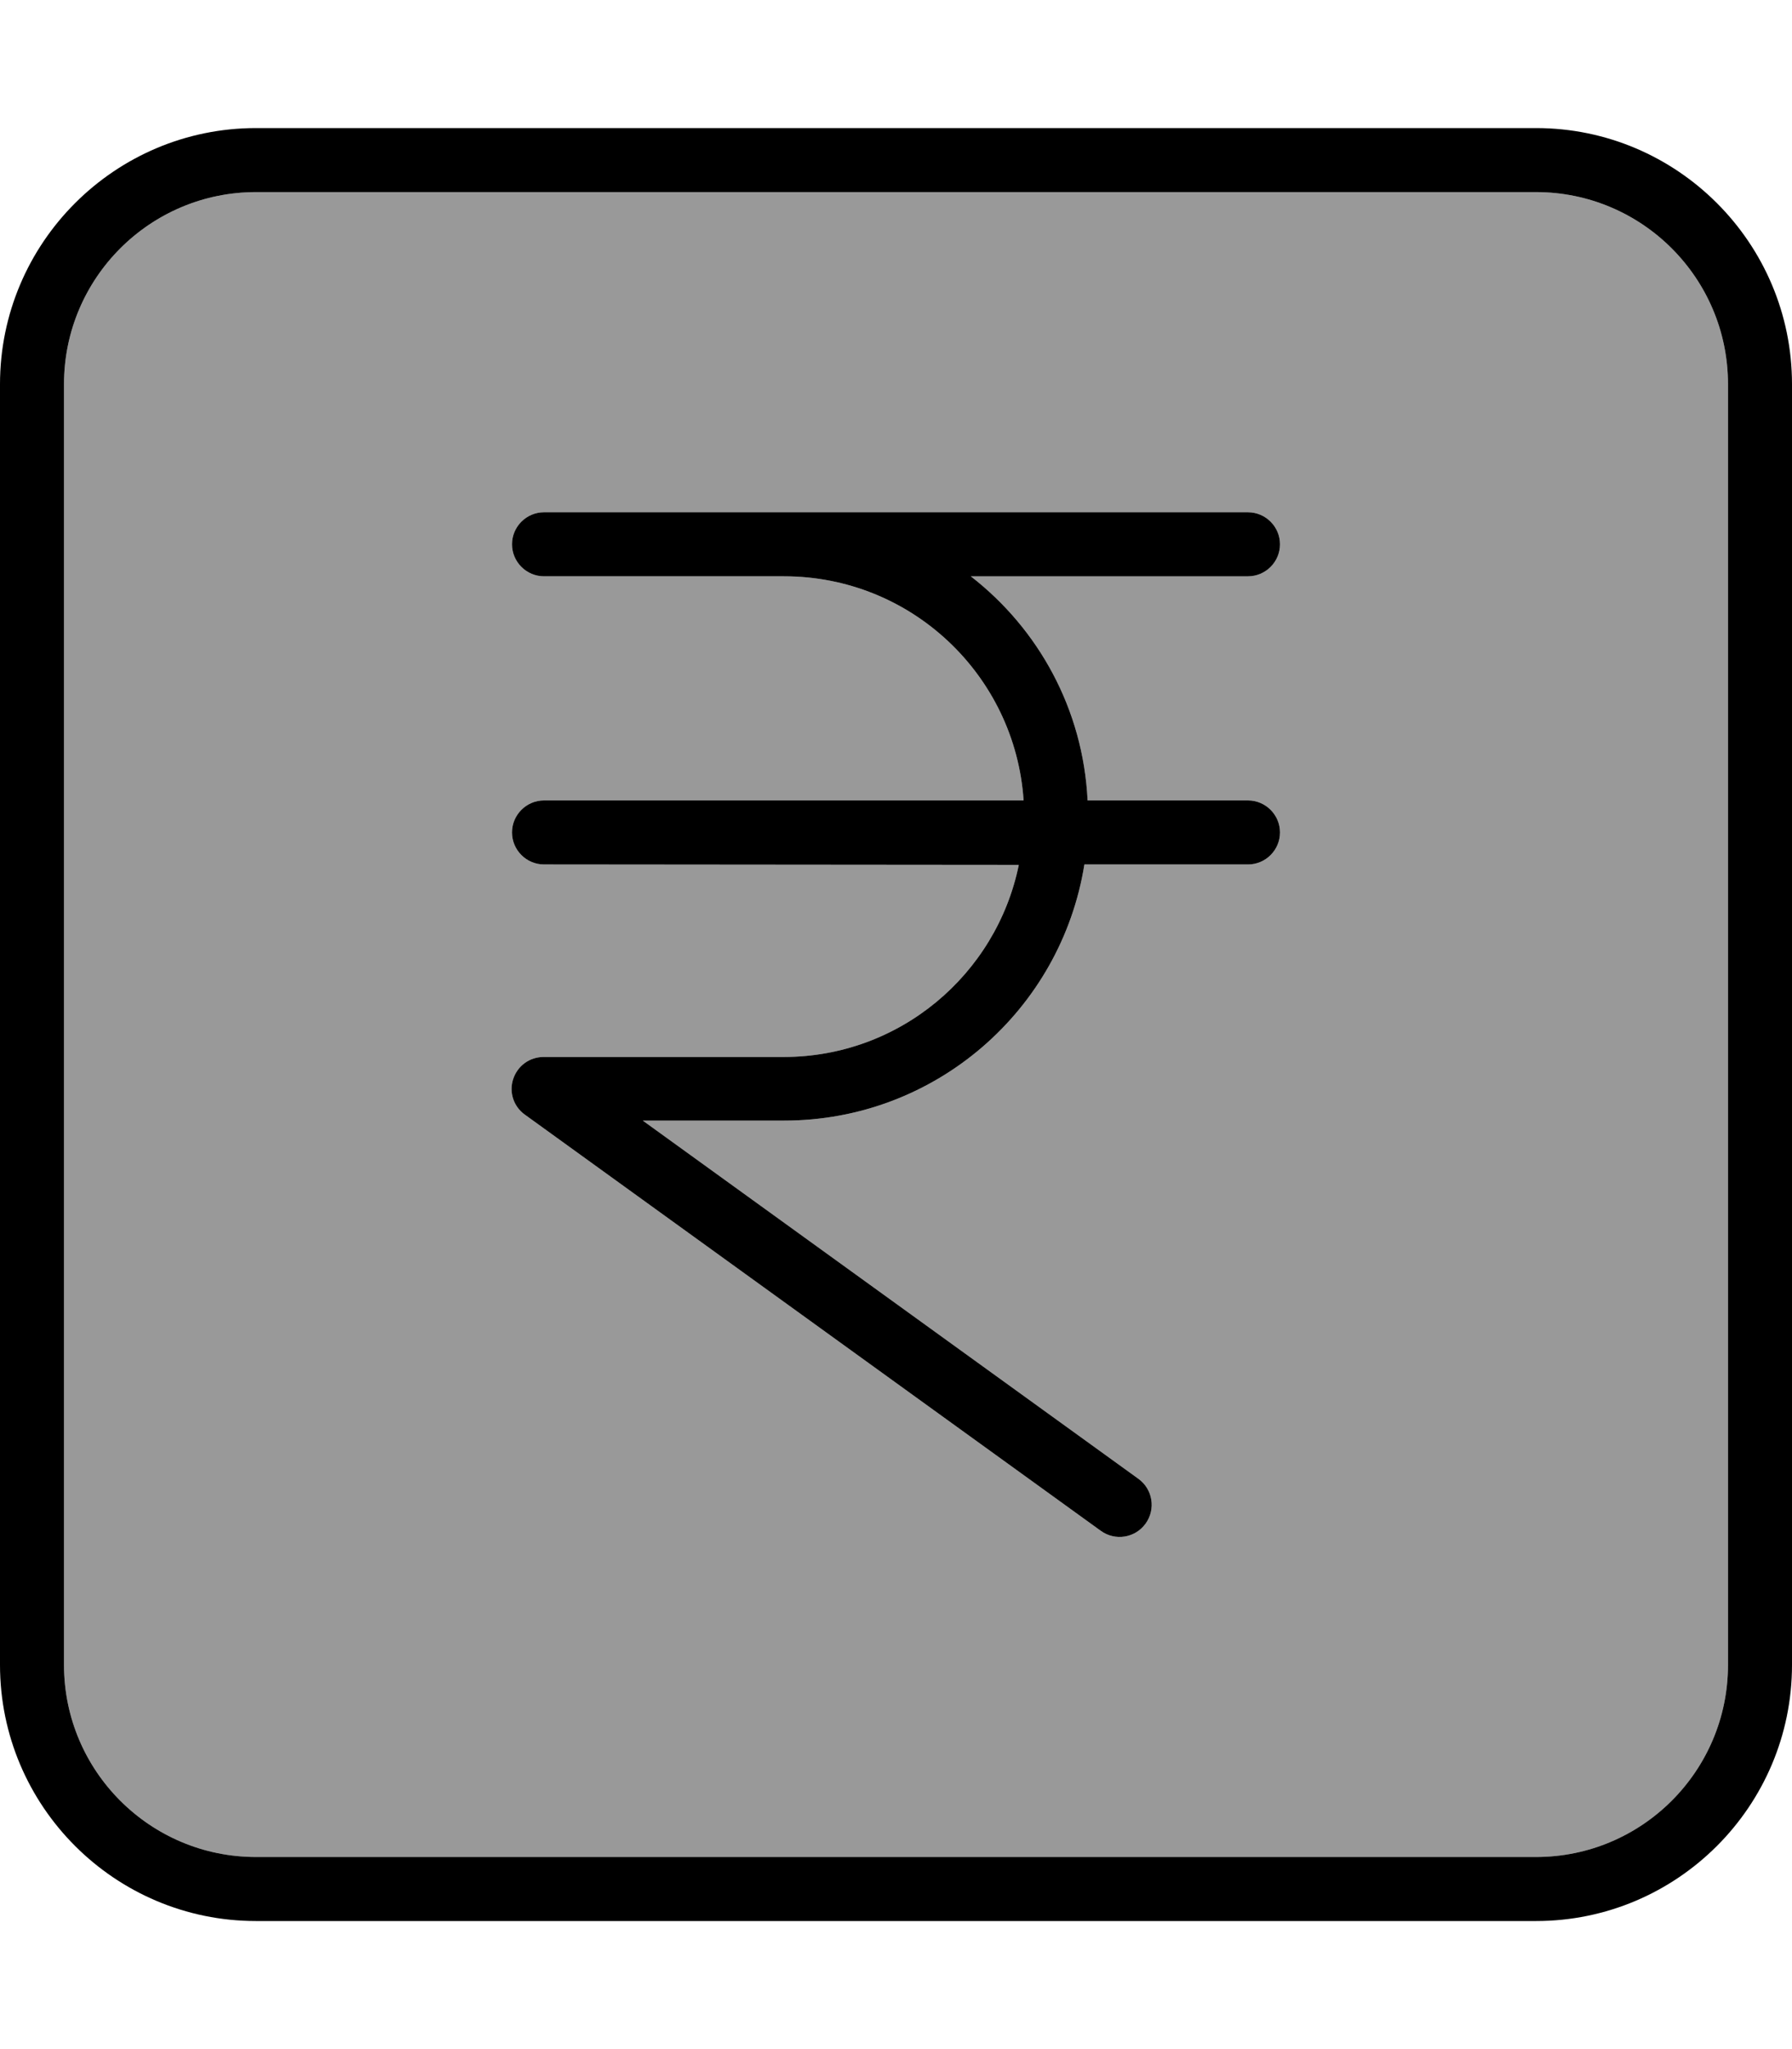 <svg xmlns="http://www.w3.org/2000/svg" viewBox="0 0 448 512"><!--! Font Awesome Pro 7.0.1 by @fontawesome - https://fontawesome.com License - https://fontawesome.com/license (Commercial License) Copyright 2025 Fonticons, Inc. --><path style="fill:currentColor;opacity:.4" d="M16 96l0 320c0 26.5 21.5 48 48 48l320 0c26.5 0 48-21.5 48-48l0-320c0-26.5-21.5-48-48-48L64 48C37.5 48 16 69.5 16 96zm112 40c0-4.4 3.6-8 8-8l60 0c.4 0 .9 0 1.3 0 .1 0 .3 0 .4 0L312 128c4.4 0 8 3.6 8 8s-3.6 8-8 8l-69.3 0c16.9 13.1 28.1 33.2 29.2 56l40.1 0c4.4 0 8 3.6 8 8s-3.6 8-8 8l-40.9 0c-5.8 36.3-37.2 64-75.1 64l-35.3 0 123.9 89.5c3.6 2.6 4.4 7.6 1.8 11.2s-7.6 4.4-11.2 1.8l-144-104c-2.8-2-4-5.6-2.9-8.9s4.1-5.5 7.6-5.5l60 0c29 0 53.2-20.6 58.8-48L136 216c-4.4 0-8-3.6-8-8s3.6-8 8-8l119.9 0c-2.1-31.3-28.1-56-59.9-56l-60 0c-4.4 0-8-3.6-8-8z"/><path style="fill:currentColor;opacity:1" d="M64 48C37.5 48 16 69.5 16 96l0 320c0 26.5 21.5 48 48 48l320 0c26.5 0 48-21.5 48-48l0-320c0-26.5-21.5-48-48-48L64 48zM0 96C0 60.7 28.7 32 64 32l320 0c35.3 0 64 28.7 64 64l0 320c0 35.3-28.7 64-64 64L64 480c-35.3 0-64-28.7-64-64L0 96zm136 32l60 0c.4 0 .9 0 1.3 0 .1 0 .3 0 .4 0L312 128c4.4 0 8 3.6 8 8s-3.6 8-8 8l-69.3 0c16.9 13.1 28.1 33.2 29.2 56l40.1 0c4.4 0 8 3.6 8 8s-3.6 8-8 8l-40.9 0c-5.8 36.3-37.2 64-75.1 64l-35.3 0 123.9 89.5c3.6 2.6 4.4 7.6 1.8 11.2s-7.6 4.4-11.2 1.8l-144-104c-2.8-2-4-5.6-2.9-8.9s4.1-5.5 7.6-5.5l60 0c29 0 53.2-20.6 58.8-48L136 216c-4.4 0-8-3.6-8-8s3.6-8 8-8l119.9 0c-2.1-31.3-28.1-56-59.9-56l-60 0c-4.4 0-8-3.6-8-8s3.6-8 8-8z"/></svg>